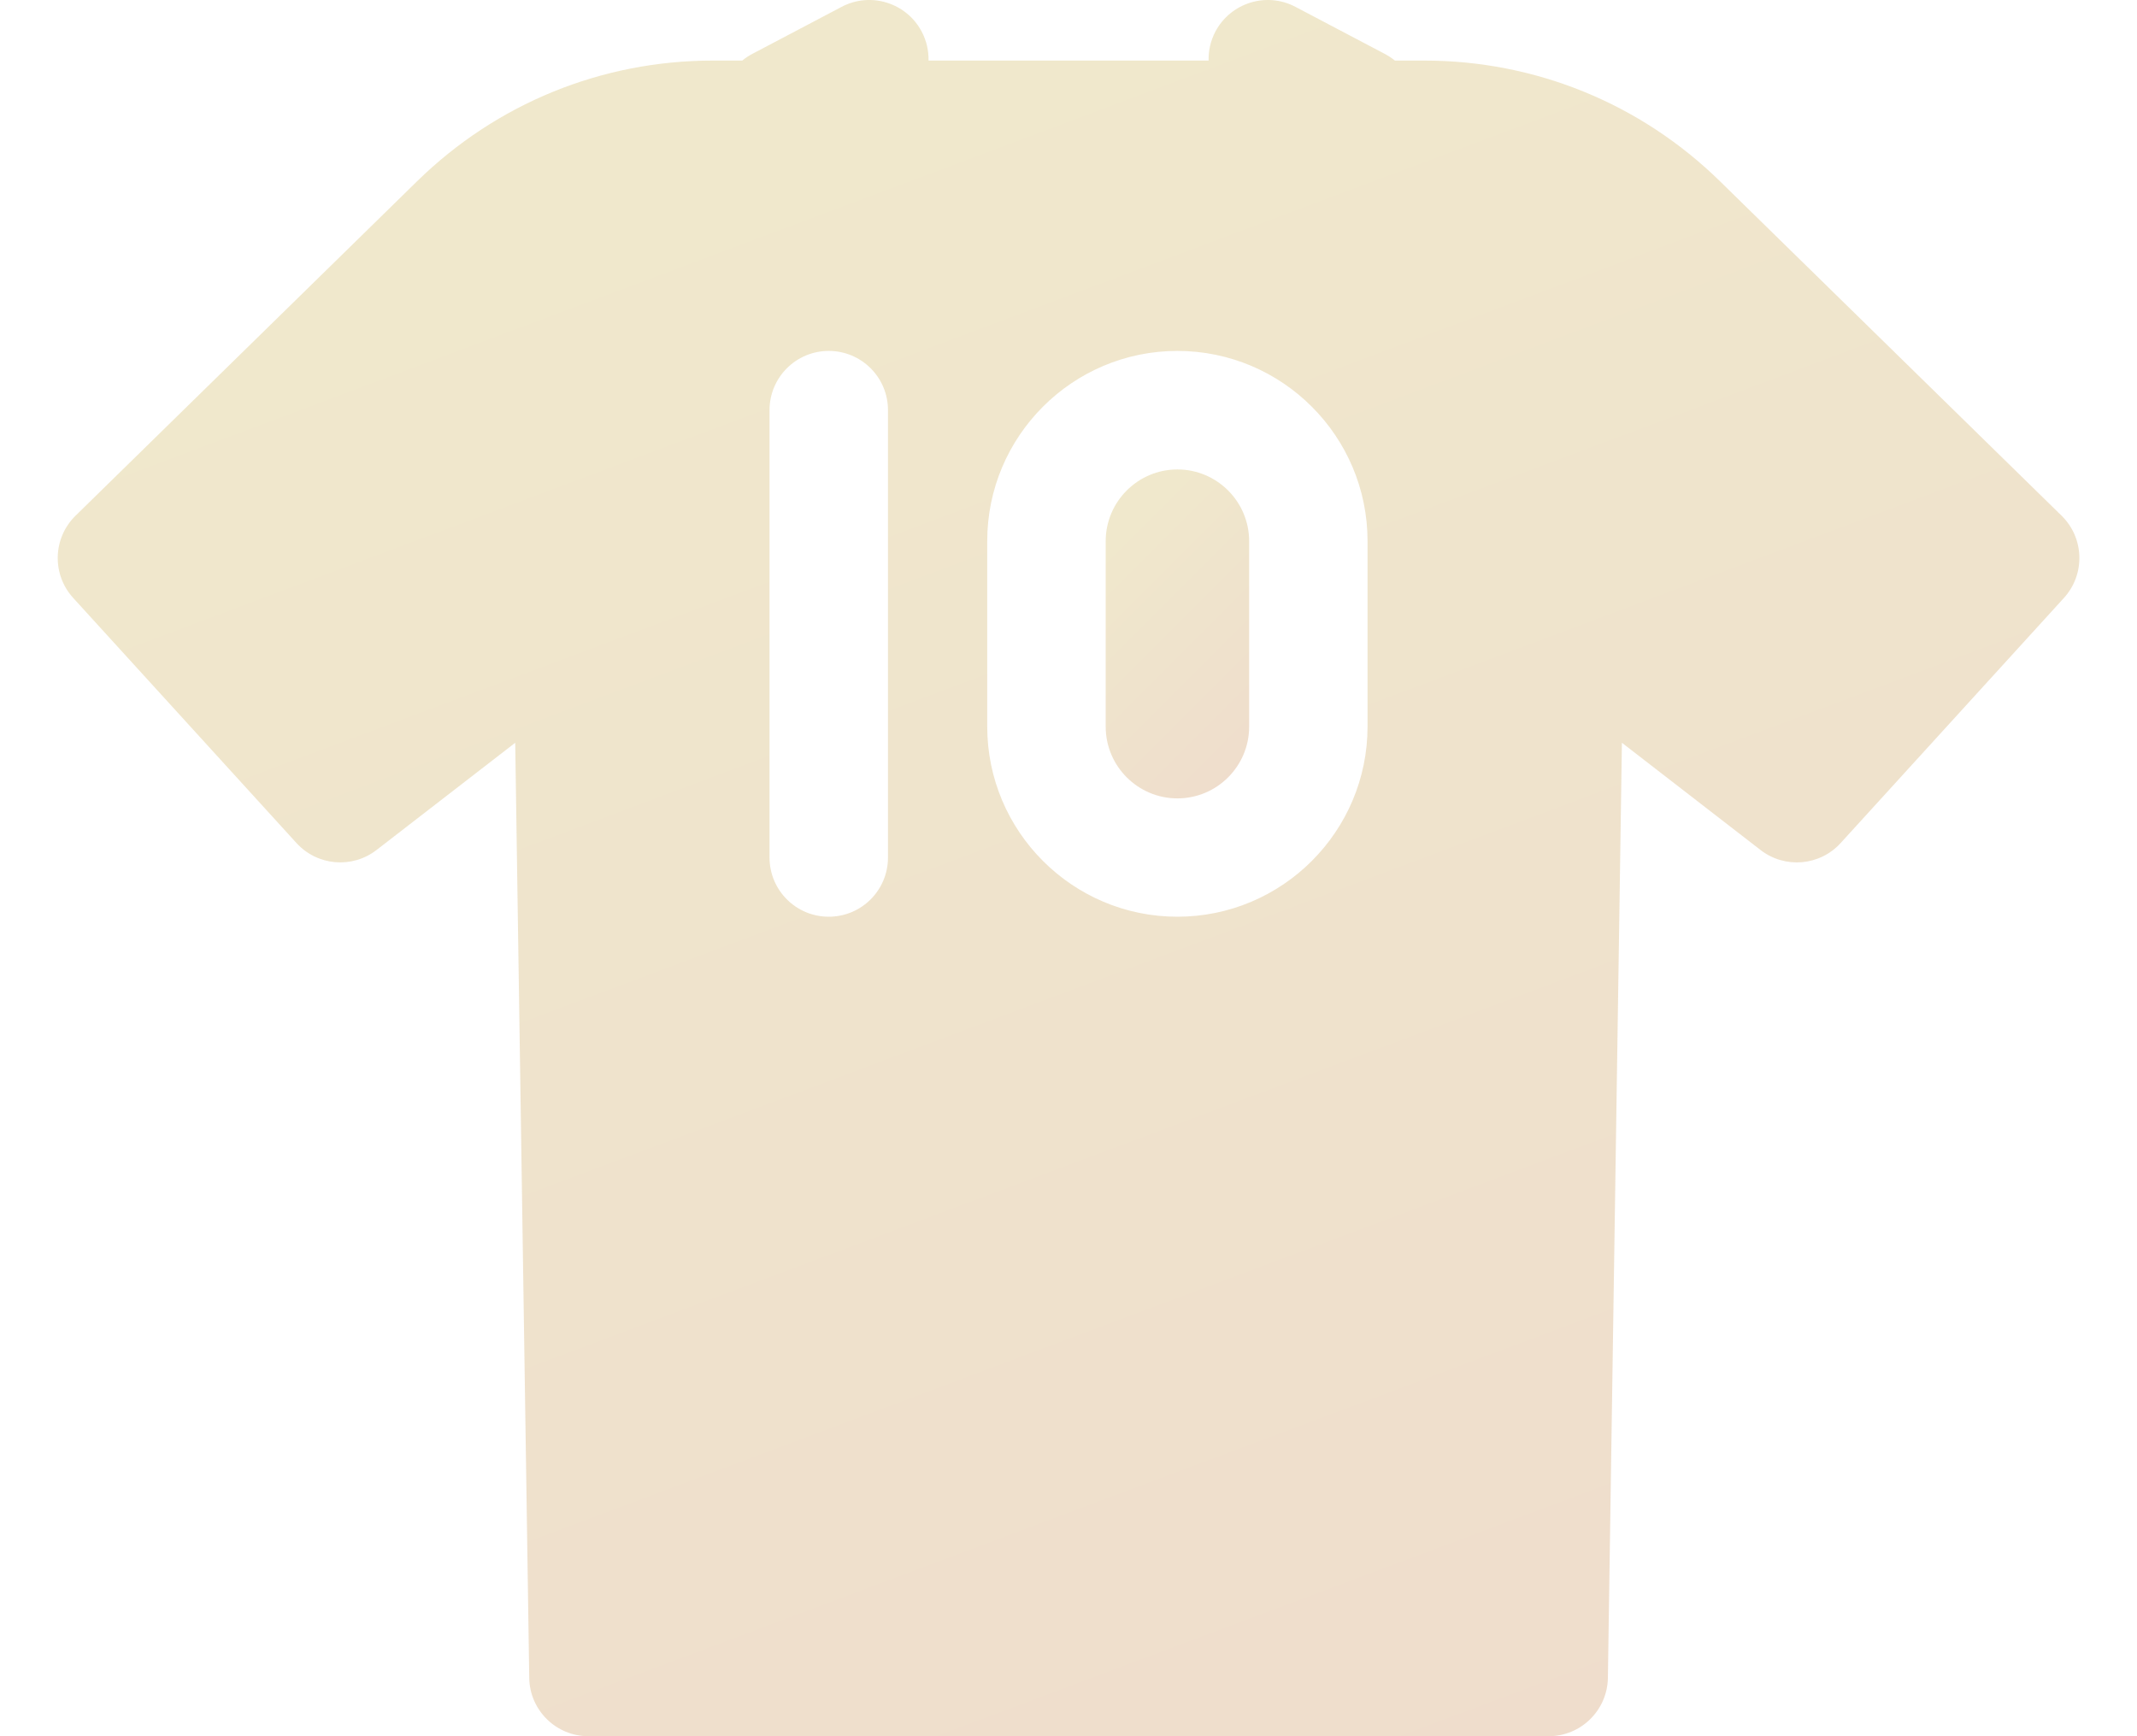 <svg width="32" height="26" viewBox="0 0 32 26" fill="none" xmlns="http://www.w3.org/2000/svg">
<path opacity="0.2" d="M17.631 7.03C17.039 7.03 16.557 7.512 16.557 8.104V10.882C16.557 11.474 17.039 11.956 17.631 11.956C18.223 11.956 18.705 11.474 18.705 10.882V8.104C18.705 7.512 18.223 7.03 17.631 7.03Z" fill="url(#paint0_linear_1406_4531)"/>
<path opacity="0.2" d="M30.871 7.723L25.756 2.715C24.565 1.549 22.991 0.907 21.325 0.907H20.887C20.841 0.869 20.791 0.836 20.736 0.807L19.397 0.102C18.964 -0.126 18.428 0.041 18.199 0.474C18.127 0.612 18.094 0.761 18.098 0.907H13.904C13.907 0.761 13.875 0.612 13.802 0.474C13.574 0.041 13.037 -0.126 12.604 0.102L11.265 0.807C11.21 0.836 11.16 0.869 11.115 0.907H10.677C9.01 0.907 7.436 1.549 6.245 2.715L1.131 7.723C0.79 8.057 0.774 8.601 1.096 8.954L4.44 12.625C4.751 12.966 5.272 13.012 5.638 12.729L7.715 11.123L7.925 25.127C7.932 25.611 8.327 26 8.812 26H23.19C23.674 26 24.069 25.611 24.077 25.127L24.287 11.123L26.363 12.729C26.729 13.012 27.25 12.967 27.562 12.625L30.906 8.954C31.227 8.601 31.212 8.057 30.871 7.723ZM13.297 12.841C13.297 13.331 12.9 13.728 12.41 13.728C11.92 13.728 11.523 13.331 11.523 12.841V6.142C11.523 5.652 11.92 5.255 12.41 5.255C12.9 5.255 13.297 5.652 13.297 6.142V12.841ZM20.478 10.88C20.478 12.451 19.201 13.728 17.63 13.728C16.06 13.728 14.783 12.451 14.783 10.88V8.103C14.783 6.532 16.06 5.255 17.63 5.255C19.201 5.255 20.478 6.532 20.478 8.103V10.88Z" fill="url(#paint1_linear_1406_4531)"/>
<defs>
<linearGradient id="paint0_linear_1406_4531" x1="17.631" y1="7.03" x2="20.591" y2="9.984" gradientUnits="userSpaceOnUse">
<stop stop-color="#B28D00"/>
<stop offset="1" stop-color="#B05100"/>
</linearGradient>
<linearGradient id="paint1_linear_1406_4531" x1="16.001" y1="3.58486e-07" x2="26.28" y2="27.39" gradientUnits="userSpaceOnUse">
<stop stop-color="#B28D00"/>
<stop offset="1" stop-color="#B05100"/>
</linearGradient>
</defs>
</svg>
